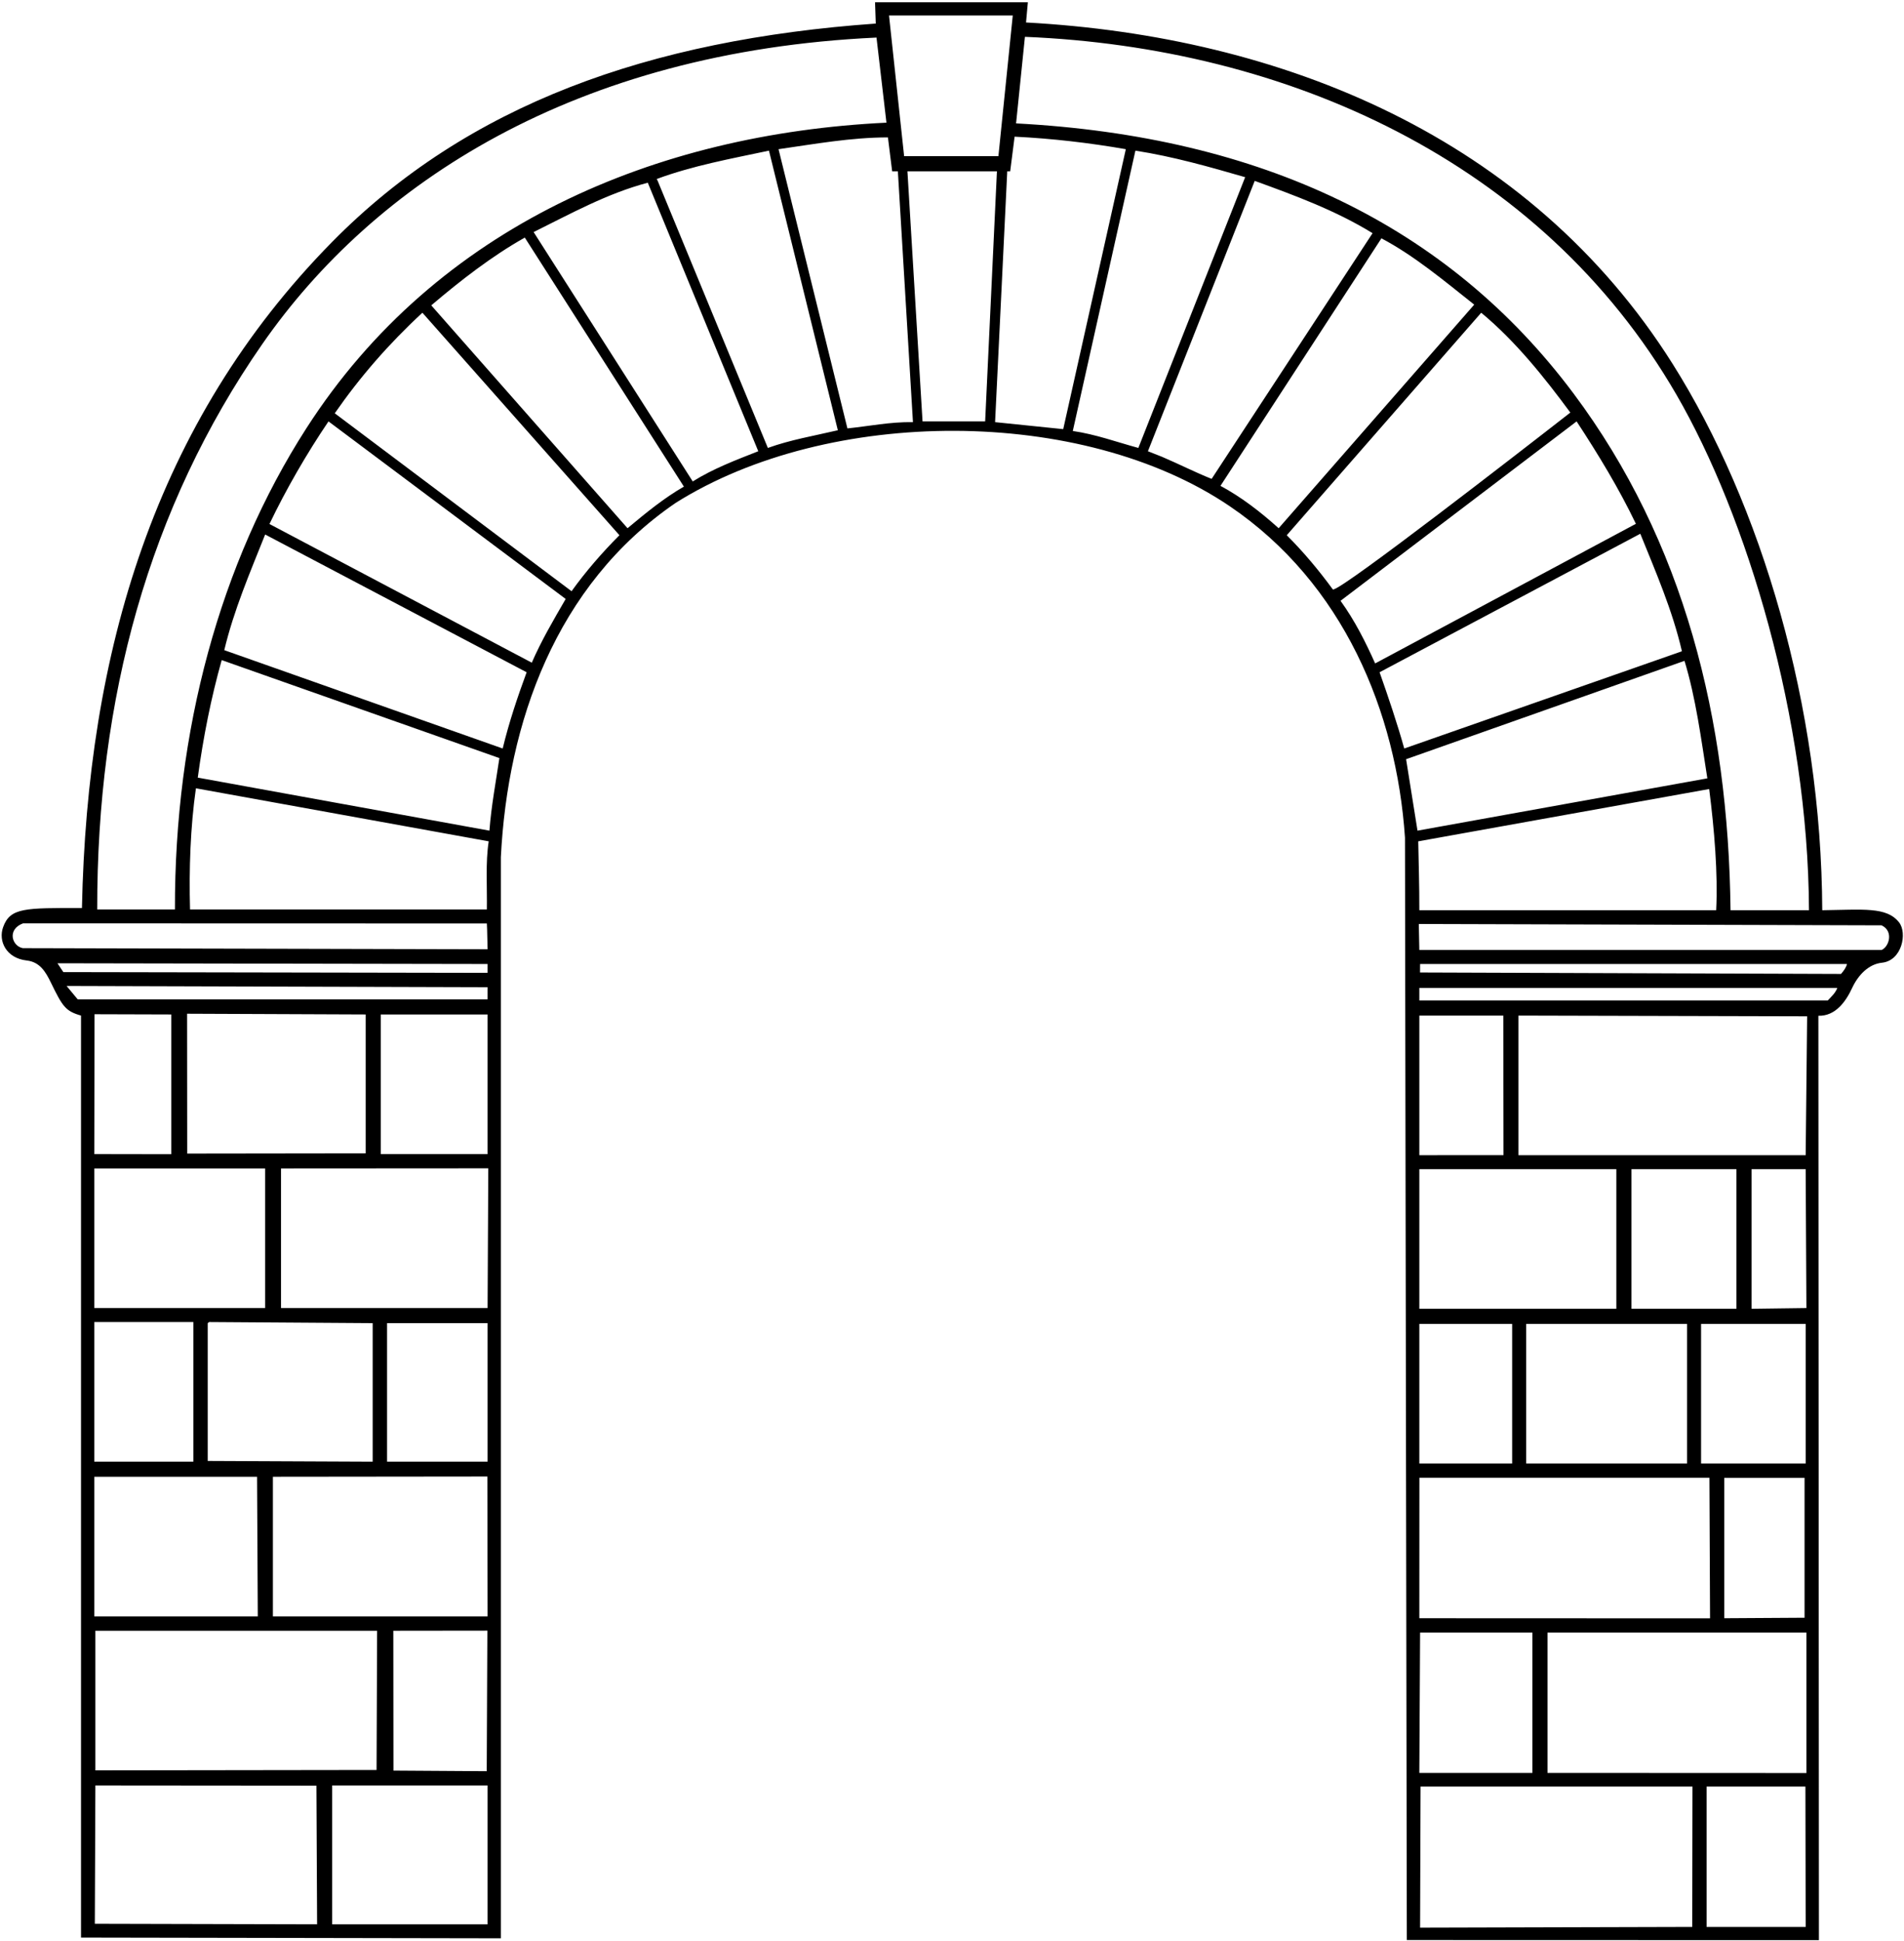 <?xml version="1.0" encoding="UTF-8"?>
<svg xmlns="http://www.w3.org/2000/svg" xmlns:xlink="http://www.w3.org/1999/xlink" width="517pt" height="527pt" viewBox="0 0 517 527" version="1.1">
<g id="surface1">
<path style=" stroke:none;fill-rule:nonzero;fill:rgb(0%,0%,0%);fill-opacity:1;" d="M 515.648 250.383 C 512.266 246.102 505.918 246.965 494.801 247.102 C 494.578 191.73 478.207 136.926 454.18 98.793 C 415.355 37.184 348.102 9.871 278.602 6.102 L 279.102 0.602 L 237.602 0.602 L 237.801 6.398 C 176.324 10.773 126.984 28.312 90.18 65.684 C 41.879 114.734 23.676 177.27 22.25 246.5 C 6.758 246.5 2.773 246.355 0.848 251.695 C -0.508 255.453 1.652 260.117 7.25 260.746 C 10.793 261.141 12.371 263.766 13.809 266.723 C 16.957 273.191 17.75 274.5 22 275.699 L 22 526 L 136 526.199 L 136 232.699 C 137.828 196.383 150.77 158.852 183.5 136.5 C 225.012 110.387 293.781 110.188 333.953 137.449 C 364.762 158.355 379.184 193.223 381.5 227.398 L 382 526.668 L 493.898 526.699 C 493.898 526.699 493.75 289.25 493.75 275.75 C 498.398 275.891 501.219 271.863 502.918 268.211 C 504.555 264.695 507.383 261.73 511.012 261.352 C 516.457 260.785 517.945 253.285 515.648 250.383 Z M 278.301 10 C 349.09 12.891 418.301 43.422 455.203 107.133 C 474.301 140.105 490.98 194.965 491.199 247.102 L 469.898 247.102 C 469.301 195.203 457.297 146.988 427.258 106.809 C 393.215 61.262 342.5 37 275.898 33.5 Z M 275 4.199 L 271.102 42.398 L 245.5 42.398 L 241.398 4.199 Z M 71.188 93.457 C 101.488 49.809 156 14 238 10.199 L 240.699 33.301 C 178.184 36.297 118.562 61.23 83.215 116.227 C 59.652 152.887 47.395 198.559 47.5 246.898 L 26.398 246.898 C 26.305 189.777 40.301 137.949 71.188 93.457 Z M 6.199 257.398 C 3.254 256.863 1.832 252.324 6.25 250.664 L 132.199 250.699 C 132.336 253.086 132.301 255.301 132.398 257.699 Z M 17.199 263.898 L 15.602 261.5 L 132.398 261.699 L 132.398 264.102 Z M 21.102 271.301 L 18.082 267.664 L 132.398 268 L 132.398 271.301 Z M 132.398 275.398 L 132.398 313.301 L 103.398 313.301 L 103.398 275.398 Z M 72 355.102 L 25.602 355.102 L 25.602 317.199 L 72 317.199 Z M 101.199 359.199 L 101.199 396.801 L 56.398 396.602 L 56.398 359.199 L 56.801 358.898 Z M 52.5 358.898 L 52.5 396.801 L 25.602 396.801 L 25.602 358.898 Z M 25.602 313.301 L 25.668 275.336 L 46.5 275.398 L 46.5 313.336 Z M 50.832 313.164 L 50.801 275.199 L 99.301 275.398 L 99.301 313.102 Z M 25.602 400.898 L 69.801 400.898 L 70 438.801 L 25.602 438.801 Z M 102.398 442.699 L 102.25 480.5 L 25.898 480.602 L 25.898 442.699 Z M 25.75 522.25 L 25.898 484.699 L 85.918 484.75 L 86.102 522.398 Z M 132.398 522.398 L 90.199 522.398 L 90.199 484.699 L 132.398 484.699 Z M 106.801 442.699 L 132.336 442.668 L 132.164 480.832 L 106.836 480.668 Z M 74.102 438.801 L 74.102 400.898 L 132.336 400.836 L 132.398 438.801 Z M 132.398 396.801 L 105.102 396.801 L 105.102 359.199 C 113.898 359.199 123.301 359.199 132.398 359.199 Z M 132.398 355.102 L 76.301 355.102 L 76.301 317.199 L 132.586 317.164 Z M 132.199 246.898 L 51.602 246.898 C 51.301 235.898 51.699 224.5 53.199 214 L 132.699 228.398 C 131.801 234.199 132.301 240.699 132.199 246.898 Z M 132.898 225.5 L 53.699 211.102 C 55.199 200.102 57.301 189.5 60.199 179.199 L 135.602 205.801 C 134.699 211.898 133.398 218.801 132.898 225.5 Z M 136.5 203.199 L 60.898 176.5 C 63.5 165.602 67.898 155.398 72 145.102 L 143 182.5 C 140.602 189 138.199 196.102 136.5 203.199 Z M 144.398 179.898 L 73.168 142.25 C 77.668 132.852 83.301 123.102 89.199 114.398 L 153.602 162.602 C 150.301 168.301 147 173.898 144.398 179.898 Z M 155.199 160.5 L 90.898 112.199 C 97.699 102.398 105.5 93.398 114.699 84.898 L 168.199 145.301 C 163.5 150 159 155.199 155.199 160.5 Z M 170.398 143.398 L 117.102 82.898 C 125.102 76.102 133.602 69.5 142.5 64.5 L 185.699 132.102 C 180.301 135.199 175.301 139.301 170.398 143.398 Z M 188.102 130.699 L 144.898 63 C 155 58 164.898 52.5 175.898 49.602 L 205.898 122.5 C 199.801 124.898 193.699 127.199 188.102 130.699 Z M 208.5 121.602 L 178.5 48.898 L 178.301 48.602 C 188 45 198.398 43.102 208.801 40.898 L 227.5 116.801 C 221.102 118.301 214.602 119.398 208.5 121.602 Z M 230.102 116.301 L 211.398 40.5 C 221.199 39.102 231.102 37.301 241.102 37.301 L 242.25 46.5 L 243.801 46.5 L 247.898 114.602 C 241.699 114.5 236 115.699 230.102 116.301 Z M 250.5 114.398 L 246.398 46.5 L 270.699 46.5 L 267.5 114.398 Z M 270.199 114.602 L 273.5 46.5 L 274.301 46.5 L 275.5 37.102 C 285.801 37.602 295.898 38.801 305.699 40.5 L 288.699 116.5 Z M 291.301 117 L 308.301 40.898 C 318.602 42.5 328.398 45.301 338.102 48.102 L 309.102 121.602 C 303.199 120 297.5 117.898 291.301 117 Z M 315.5 124 L 311.699 122.5 L 340.699 49.102 C 351.699 53.102 362.602 57.102 372.699 63.301 L 329 130 C 324.699 128.301 320.199 126 315.5 124 Z M 331.398 131.898 L 375.102 64.699 C 384 69.398 392.102 76.199 400.301 82.699 L 347.199 143.398 C 342.199 138.898 337 134.898 331.398 131.898 Z M 361.898 160 C 358.176 154.918 354.102 150 349.398 145.301 L 402.199 84.898 C 411.5 92.602 419.398 102.5 426.398 112 C 426.398 112 378.445 149.441 365.227 158.211 C 363.246 159.523 362.043 160.195 361.898 160 Z M 364 163.102 L 428.102 114.398 C 434 123.398 439.602 132.602 444.199 142.199 L 373.398 180.102 C 370.801 174.301 367.898 168.5 364 163.102 Z M 381.301 203.199 C 379.398 196.398 377 189.301 374.602 182.5 L 445.398 144.898 C 449.602 155.301 454.102 165.602 456.699 176.801 Z M 381.801 206.102 L 457.398 179.398 C 460.5 189.602 461.898 200.5 463.602 211.301 L 384.898 225.5 Z M 464.102 214.199 C 465.5 225.199 466.5 237.199 466 247.102 L 385.398 247.102 C 385.414 240 385.199 234.602 385.102 228.398 Z M 438.898 317.398 L 438.898 355.301 L 385.398 355.301 L 385.398 317.398 Z M 385.398 313.602 L 385.398 275.699 C 393 275.699 401.199 275.699 408.199 275.699 L 408.25 313.586 Z M 461.898 397.301 L 461.898 359.398 L 490.301 359.398 L 490.301 397.301 Z M 490 401.199 L 490 439.168 L 468.199 439.301 L 468.199 401.199 Z M 471.5 355.301 L 443 355.301 L 443 317.398 L 471.5 317.398 Z M 458.102 359.398 L 458.102 397.301 L 414.398 397.301 L 414.398 359.398 Z M 410.602 359.398 L 410.602 397.301 L 385.398 397.301 L 385.398 359.398 Z M 385.414 401.164 L 464.164 401.164 L 464.336 439.332 L 385.398 439.301 Z M 385.602 443.199 L 416.102 443.199 L 416.102 481.301 L 385.398 481.301 Z M 459.5 523.102 L 385.602 523.301 L 385.73 485 L 459.562 485 Z M 463.398 523.102 L 463.395 485 L 490.23 485 L 490.301 523.102 Z M 490.5 481.332 L 420.199 481.301 L 420.199 443.199 L 490.5 443.199 Z M 475.602 355.301 L 475.602 317.398 L 490.301 317.398 L 490.5 355.102 Z M 490.301 313.602 L 412.301 313.602 L 412.301 275.699 L 490.699 275.898 Z M 496.301 271.602 L 385.398 271.602 L 385.398 268.199 L 498.898 268.199 C 498.301 269.699 497.301 270.5 496.301 271.602 Z M 499.898 264.398 L 385.586 264 L 385.602 261.699 L 501.5 261.699 C 501.398 262.5 500.602 263.602 499.898 264.398 Z M 510.898 257.898 L 385.398 257.898 L 385.25 250.836 L 510.898 251.199 C 514.25 252.75 512.965 257.051 510.898 257.898 "/>
</g>
</svg>
